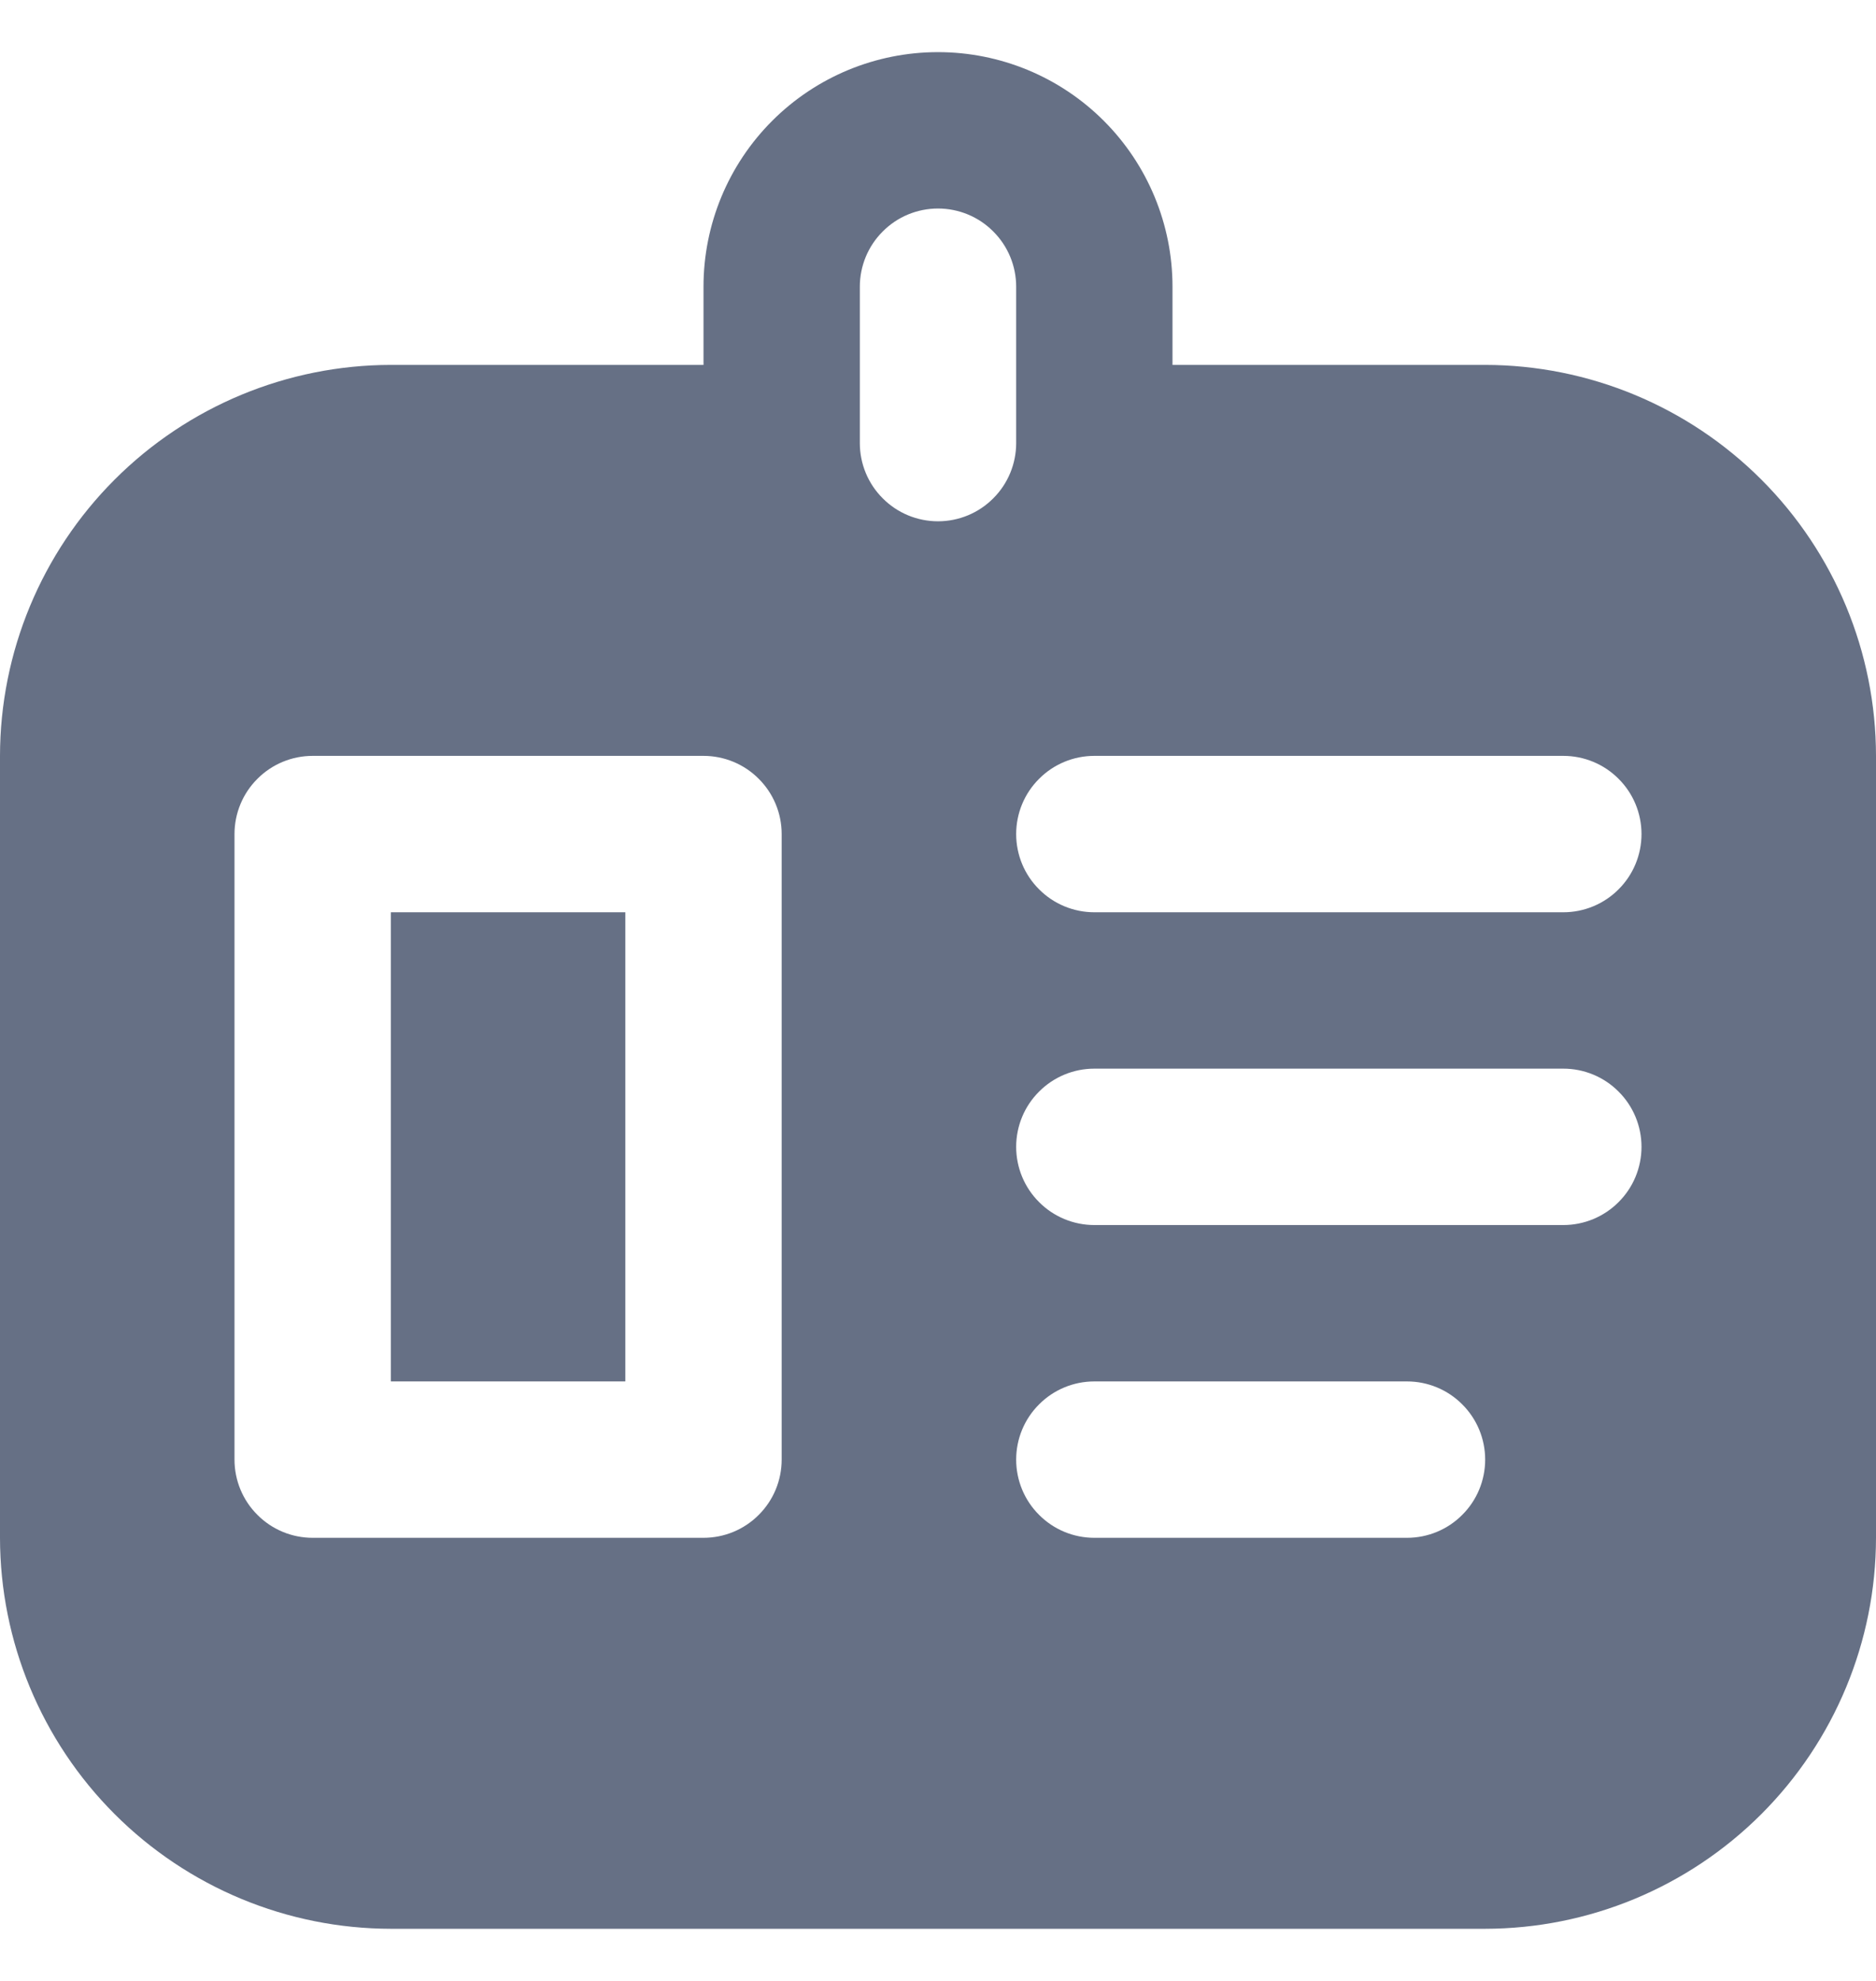 <svg width="18" height="19" viewBox="0 0 18 19" fill="none" xmlns="http://www.w3.org/2000/svg">
<g clip-path="url(#clip0_468_927)">
<path d="M14.25 3.5H11.25V2.75C11.25 2.153 11.013 1.581 10.591 1.159C10.169 0.737 9.597 0.5 9 0.5C8.403 0.5 7.831 0.737 7.409 1.159C6.987 1.581 6.75 2.153 6.75 2.75V3.5H3.75C2.756 3.501 1.803 3.897 1.1 4.6C0.397 5.303 0.001 6.256 0 7.25L0 14.75C0.001 15.744 0.397 16.697 1.1 17.4C1.803 18.103 2.756 18.499 3.75 18.5H14.25C15.244 18.499 16.197 18.103 16.9 17.4C17.603 16.697 17.999 15.744 18 14.75V7.25C17.999 6.256 17.603 5.303 16.9 4.6C16.197 3.897 15.244 3.501 14.25 3.5ZM7.5 14C7.5 14.199 7.421 14.39 7.28 14.53C7.14 14.671 6.949 14.75 6.75 14.75H3C2.801 14.75 2.61 14.671 2.47 14.53C2.329 14.39 2.25 14.199 2.25 14V8C2.25 7.801 2.329 7.61 2.47 7.47C2.61 7.329 2.801 7.25 3 7.25H6.75C6.949 7.25 7.14 7.329 7.28 7.47C7.421 7.61 7.5 7.801 7.5 8V14ZM9 5C8.801 5 8.61 4.921 8.47 4.78C8.329 4.64 8.25 4.449 8.25 4.25V2.75C8.25 2.551 8.329 2.36 8.47 2.22C8.61 2.079 8.801 2 9 2C9.199 2 9.39 2.079 9.53 2.22C9.671 2.36 9.75 2.551 9.75 2.75V4.25C9.75 4.449 9.671 4.64 9.53 4.78C9.39 4.921 9.199 5 9 5ZM13.5 14.75H10.5C10.301 14.75 10.11 14.671 9.97 14.53C9.829 14.39 9.75 14.199 9.75 14C9.75 13.801 9.829 13.61 9.97 13.47C10.11 13.329 10.301 13.25 10.5 13.25H13.5C13.699 13.25 13.89 13.329 14.03 13.47C14.171 13.61 14.25 13.801 14.25 14C14.25 14.199 14.171 14.39 14.03 14.53C13.89 14.671 13.699 14.75 13.5 14.75ZM15 11.75H10.5C10.301 11.75 10.11 11.671 9.97 11.53C9.829 11.39 9.75 11.199 9.75 11C9.75 10.801 9.829 10.61 9.97 10.47C10.11 10.329 10.301 10.25 10.5 10.25H15C15.199 10.25 15.39 10.329 15.53 10.47C15.671 10.61 15.75 10.801 15.75 11C15.75 11.199 15.671 11.39 15.53 11.53C15.39 11.671 15.199 11.75 15 11.75ZM15 8.75H10.5C10.301 8.75 10.11 8.671 9.97 8.53C9.829 8.39 9.75 8.199 9.75 8C9.75 7.801 9.829 7.61 9.97 7.47C10.11 7.329 10.301 7.25 10.5 7.25H15C15.199 7.25 15.39 7.329 15.53 7.47C15.671 7.61 15.75 7.801 15.75 8C15.75 8.199 15.671 8.39 15.53 8.53C15.39 8.671 15.199 8.75 15 8.75ZM3.75 8.75H6V13.25H3.75V8.75Z" fill="#667085"/>
</g>
<defs>
<clipPath id="clip0_468_927">
<rect width="18" height="18" fill="white" transform="translate(0 0.5)"/>
</clipPath>
</defs>
</svg>
